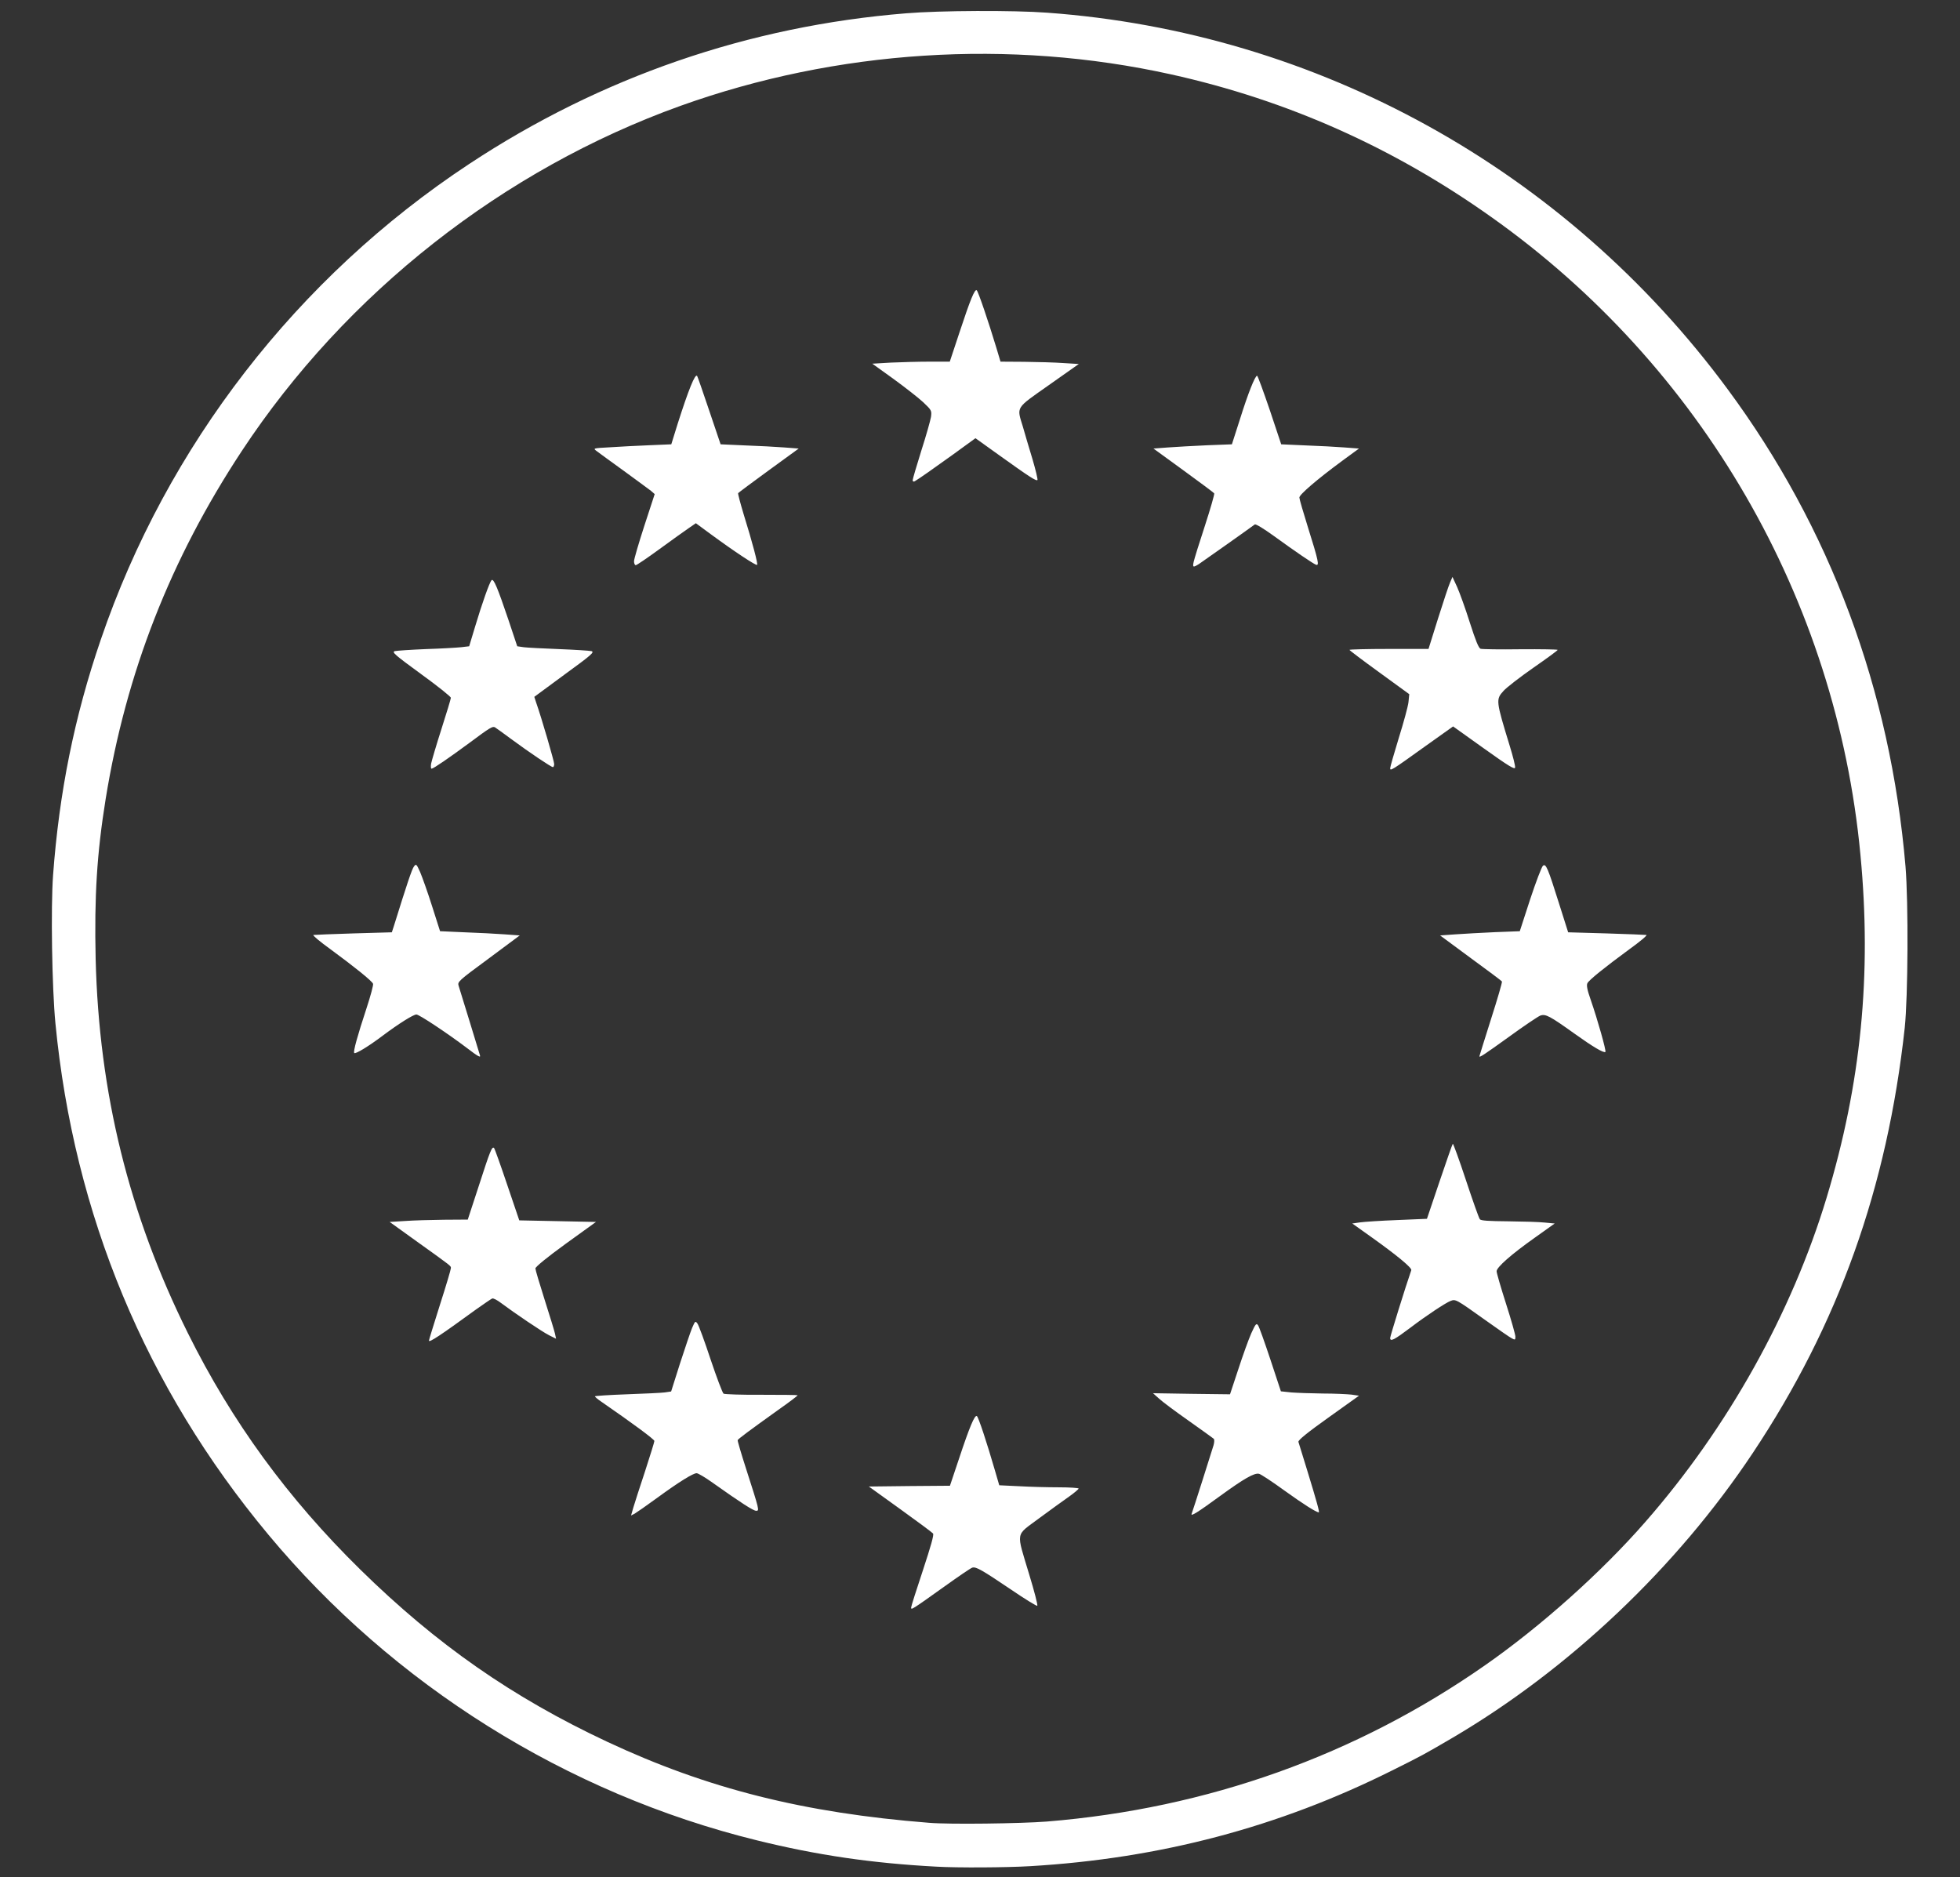 <svg version="1.0" xmlns="http://www.w3.org/2000/svg" preserveAspectRatio="xMidYMid meet" viewBox="0 0 1252 1199">
  <rect x="0" y="0" width="1252" height="1199" fill="#333333" stroke="none"/>
  <g fill="#fff">
    <path d="M598 1192.3c-41.1-2.2-76-7.3-114.5-16.8-121.5-29.9-232.2-99.2-312.2-195.4C93.1 886.2 47.2 775.8 35.4 653.6c-2.2-22.6-3-74.1-1.5-94.6 3.9-52.8 13.6-101.2 30.5-150.5 42.2-123.7 125.5-231.3 235.2-303.7 84-55.5 178.7-88.2 279.2-96.3 21.5-1.8 68.7-2 90-.4 172.7 12.5 331.1 100.1 434.7 240.4 65.6 88.7 104.1 192.1 113.7 305 1.9 23.1 1.6 83.2-.5 103-11.2 102.2-42.3 189.3-97 271.5-48.7 73.2-117.4 138.3-192.2 182.2-17.8 10.4-19.2 11.2-38.1 20.6-72.6 36.3-148.4 56.3-231.4 61.2-15.1.9-46.4 1.1-60 .3zm70.6-28.8c102.6-8.3 198-42.4 280.4-100.1 35.6-24.9 74.1-59.3 102.1-91.4 52.5-60 93.4-133.2 115.7-207 22-72.8 28.9-142.5 21.6-219-15.3-163.2-101.5-312.2-235.7-407.3C890.1 94.2 822.1 63.9 748 47.5 645 24.7 534.6 31.8 434.7 67.6 321.4 108.3 220.9 187.3 154.5 288c-45.7 69.3-73.9 141.6-87 222.3-5.6 34.8-7.3 62.2-6.4 102.2 2.1 85.5 21.2 163.1 58.9 239 28.1 56.6 63.8 105.5 110.1 151 48.9 48 97.3 81.7 157.9 110.1 63.9 29.9 125.5 45.4 205.5 51.7 12.7 1.1 58.5.5 75.1-.8z"/>
    <path d="M582 1026.8c0-.7 3.4-11.4 7.5-23.7 5.1-15.5 7.2-22.8 6.5-23.6-.6-.7-10-7.7-21-15.6l-20-14.4 25.9-.3 25.9-.2 5.8-17.3c6.7-20.2 10-28.1 11.4-27.2 1 .6 6.4 17 11.5 34.6l2.8 9.6 12.6.6c6.9.4 18.3.7 25.4.7 7 0 12.7.4 12.7.8s-2.8 2.8-6.2 5.2c-3.5 2.4-12.1 8.7-19.2 13.9-15.2 11.4-14.6 7.6-6.1 36 3.2 10.5 5.5 19.4 5.1 19.8-.3.3-7.9-4.3-16.8-10.4-18.4-12.4-22.3-14.7-24.7-14-.9.2-8.8 5.6-17.6 11.9-21.3 15.2-21.5 15.3-21.5 13.6zm-177.4-64c.9-2.9 4.2-13.4 7.5-23.2 3.2-9.9 5.9-18.5 5.9-19.2 0-1-13.5-11-34.2-25.3-2.1-1.4-3.8-2.9-3.8-3.2 0-.3 9.1-.9 20.3-1.3 11.1-.4 22-.9 24.3-1.2l4.1-.6 5.7-18c3.2-9.8 6.6-20 7.7-22.6 1.9-4.4 2.1-4.6 3.4-2.8.8 1 4.6 11.4 8.4 22.9 3.9 11.6 7.6 21.4 8.3 21.9.7.4 11.6.8 24.1.7 12.6 0 23 .1 23.2.3.2.2-5.3 4.4-12.3 9.3-18.7 13.4-25.7 18.6-26 19.4-.1.5 2.2 8.4 5.2 17.7 8.8 27.4 8.8 27.4 6.6 27.4-1.8 0-9.7-5.1-27.9-18-4.6-3.3-9.2-6-10.1-6-2.3 0-11.2 5.5-25.3 15.8-6.7 4.9-13.2 9.4-14.4 10.1l-2.2 1.1 1.5-5.2zm356.6 4.1c.8-2 12.8-39.8 14-43.8.5-1.8.6-3.7.1-4.1-.4-.4-7.7-5.6-16-11.5-8.4-5.9-17-12.3-19-14.2l-3.8-3.4 24.6.4 24.6.3 5.3-16c2.9-8.9 6.6-19.2 8.3-23 2.7-5.9 3.2-6.6 4.3-5.1.7.9 4.2 10.8 7.9 21.9l6.7 20.3 6.6.7c3.7.3 12.8.6 20.2.7 7.4 0 15.6.4 18.3.7l4.8.7-19.6 14c-13.3 9.5-19.4 14.4-19.1 15.5.2.8 2.8 9.2 5.7 18.5 6.1 19.9 7.9 26.5 7.3 26.5-1.6 0-9.8-5.2-21.9-13.9-7.7-5.6-15-10.4-16.2-10.7-3-.8-9.6 3-25 14.2-14.5 10.6-18.9 13.3-18.1 11.3zM274 856.3c0-.5 3.2-10.7 7-22.8 3.9-12.1 7-22.6 7-23.4 0-1.6 1.3-.6-21.3-16.8l-17.8-12.8 9.8-.6c5.4-.4 16.6-.7 25-.8l15.1-.1 7.1-21.7c7.2-22.3 8.4-25.3 9.7-24 .4.4 4.2 11 8.4 23.5l7.7 22.7 24.5.5 24.5.5-19.4 14c-11.6 8.4-19.3 14.7-19.3 15.7 0 .9 2.7 9.9 5.9 20 3.2 10 6.2 19.8 6.6 21.6l.7 3.3-4.4-2.2c-4.3-2.1-22.3-14.3-30.7-20.6-2.5-1.9-5-3.2-5.7-2.9-.7.3-5.4 3.5-10.6 7.2-22.5 16.4-29.8 21.2-29.8 19.7zm614-1.7c0-1.1 10-33.3 13.5-43.3.5-1.5-9.6-9.8-25.9-21.4l-11.8-8.4 4.8-.7c2.7-.4 13.5-1.1 23.9-1.5l19-.8 8-23.7c4.4-13 8.2-23.9 8.5-24.2.3-.3 4.1 10.2 8.4 23.2 4.3 13 8.3 24.3 8.9 25 .7.9 5.7 1.2 18.1 1.3 9.4.1 19.9.4 23.4.8l6.3.6-12.9 9.2C965.1 801.4 956 809.5 956 812c0 1.1 2.7 10.4 6 20.7 3.3 10.3 6 19.8 6 21.1 0 2-.2 2.2-2.2 1.1-1.3-.6-9-6-17.3-11.9-18.5-13.2-18.7-13.3-22-12-3.1 1.2-15.4 9.3-25.5 17-10.5 7.9-13 9.2-13 6.6zM298 669.2c-11.9-9-30.2-21.2-32-21.2-2 0-11.5 6-21.5 13.5-9 6.8-17.4 11.9-18.2 11.1-.8-.8 2-10.9 7.8-28.5 2.6-7.9 4.5-15 4.2-15.7-.6-1.8-12.4-11.2-27.1-22-6.8-4.9-11.7-9-11-9.2.7-.1 12.3-.6 25.7-1l24.4-.7 1.3-4c8.3-26.7 11.5-36.3 12.8-38 1.4-1.9 1.6-1.7 4 3.6 1.3 3.1 4.8 12.8 7.6 21.7l5.1 16 15.7.7c8.6.3 20.1.9 25.5 1.3l9.7.7-19.9 14.8c-19.4 14.3-20 14.8-19.1 17.5.5 1.5 3.6 11.7 7 22.7s6.3 20.6 6.5 21.3c.8 2.1-.8 1.3-8.5-4.6zm647 5.5c0-.1 3.3-10.8 7.4-23.7 4.1-12.8 7.3-23.7 7-24.1-.2-.4-9.2-7.1-20-15l-19.5-14.4 9.8-.7c5.4-.4 16.8-1 25.4-1.4l15.7-.6 6.6-20.3c3.7-11.2 7.4-20.9 8.2-21.5 1.9-1.6 3.1 1.3 10.4 24.5l5.7 18 24.4.7c13.4.4 24.9.9 25.6 1 .7.2-4.2 4.3-11 9.2-15.8 11.6-25.6 19.5-26.7 21.6-.7 1.3-.1 4.4 2.1 10.6 4.5 13 10 32.6 9.4 33.3-1 .9-8.2-3.4-19.5-11.5-16.1-11.5-18.7-12.9-22.1-11.7-1.5.6-10.6 6.7-20.2 13.7-15.6 11.2-18.7 13.3-18.7 12.3zm-57-184c0-.8 2.5-9.5 5.5-19.3 3.1-9.9 5.9-20.2 6.2-22.9l.5-5.1-19.1-13.9c-10.5-7.6-19.1-14.1-19.1-14.4 0-.3 11.4-.6 25.2-.6h25.3l6.1-19.5c3.4-10.7 6.8-21.1 7.7-23l1.5-3.5 3 6.5c1.6 3.6 5.3 13.8 8.1 22.7 3.7 11.5 5.6 16.3 6.9 16.7.9.3 12.4.5 25.5.3 13-.1 23.7.1 23.7.4 0 .4-7 5.5-15.5 11.4-8.6 6-17.1 12.6-19 14.7-5.1 5.6-5 6.2 3.9 35.3 2 6.5 3.6 12.7 3.4 13.8-.2 1.4-4.2-1-20-12.3l-19.6-14-18.4 13.1c-21 15.1-21.8 15.5-21.8 13.6zm-612.6-3c.4-1.9 3.3-11.8 6.6-22.1s6-19.2 6-19.9c0-.7-8.6-7.6-19.1-15.2-16.7-12.2-18.8-14-16.7-14.6 1.3-.3 10.2-.9 19.8-1.3 9.6-.3 19.8-.9 22.6-1.2l5.1-.6 3.8-12.6c4.4-14.7 9.2-28.3 10.5-29.6 1.3-1.3 3.8 4.7 10.7 25.1l5.7 17.1 4.1.6c2.2.3 12.3.8 22.4 1.2 10.2.4 19.6 1 20.9 1.3 2.1.6.1 2.4-17.1 14.9l-19.4 14.3 1.2 3.7c3.4 9.6 11.5 37.5 11.5 39.2 0 1.1-.4 2-.8 2-1.1 0-15.1-9.4-26.6-17.9-5-3.7-9.7-7.1-10.4-7.5-1.5-.9-3.2.1-16.2 9.8-13 9.6-23.2 16.6-24.3 16.6-.5 0-.6-1.5-.3-3.3zm487.1-128.9c.4-1.8 3.6-12.2 7.2-23.1 3.5-10.8 6.2-20.1 5.9-20.6-.3-.4-9.2-7.1-19.7-14.7l-19.1-13.9 9.3-.7c5.2-.4 16.5-1 25.1-1.4l15.7-.6 5.2-16.2c5.1-16.3 9.6-27.6 10.9-27.6.4 0 4 9.9 8.1 21.9l7.3 21.9 15.6.7c8.5.3 19.7.9 24.8 1.3l9.3.7-10.8 7.9c-16 11.8-27.3 21.5-27.3 23.4 0 .9 2.5 9.5 5.5 19.1 6.7 21.3 7.4 24.7 5.1 23.8-2-.8-12.9-8.2-27.1-18.5-6.1-4.4-11.4-7.7-12-7.2-2.6 2-33.3 23.7-35.7 25.3-3.7 2.3-4.1 2.2-3.3-1.5zm-357.5-.3c0-1.4 3-11.6 6.6-22.7l6.6-20.2-2.4-2.1c-1.4-1.1-9.2-6.8-17.4-12.8-8.2-5.9-16-11.6-17.3-12.6-2.4-1.8-2.3-1.8 8.5-2.4 6-.4 17.3-1 25-1.3l14.2-.6 4.1-13.2c6.9-21.6 11.1-32.1 12.4-30.5.2.2 3.7 10.1 7.7 22.1l7.3 21.6 15.6.7c8.6.3 19.8.9 25 1.3l9.3.7-19.1 13.9c-10.6 7.7-19.4 14.3-19.6 14.6-.2.4 1.4 6.4 3.5 13.4 5.8 18.7 9.2 31.7 8.6 32.4-.7.6-14.5-8.5-29.6-19.6l-9.5-7-4.5 3.1c-2.5 1.7-10.9 7.7-18.7 13.4-7.8 5.7-14.6 10.3-15.2 10.3-.6 0-1.1-1.1-1.1-2.5zm178-51.8c0-.7 2.5-9.2 5.5-18.8 3.1-9.6 5.8-19.3 6.2-21.6.5-4 .4-4.3-5-9.4-3-2.8-11.6-9.5-19-14.9l-13.5-9.7 12-.7c6.7-.3 17.8-.6 24.8-.6h12.7l6.2-18.7c7-21.2 9.7-27.7 11-26.9.9.6 7.5 20 12.6 36.9l2.6 8.7 15.2.1c8.4.1 19.6.4 25 .8l9.8.6-19 13.4c-21.7 15.3-20.7 13.6-16.7 26.7 1.2 4.4 4 13.6 6.1 20.6 2.1 7.1 3.5 13.1 3.2 13.4-.8.8-5-1.9-24.4-15.8l-15.2-10.9-14.3 10.4c-13.1 9.4-21.3 15.2-24.5 17.1-.8.4-1.3.2-1.3-.7z"/>
  </g>
</svg>
